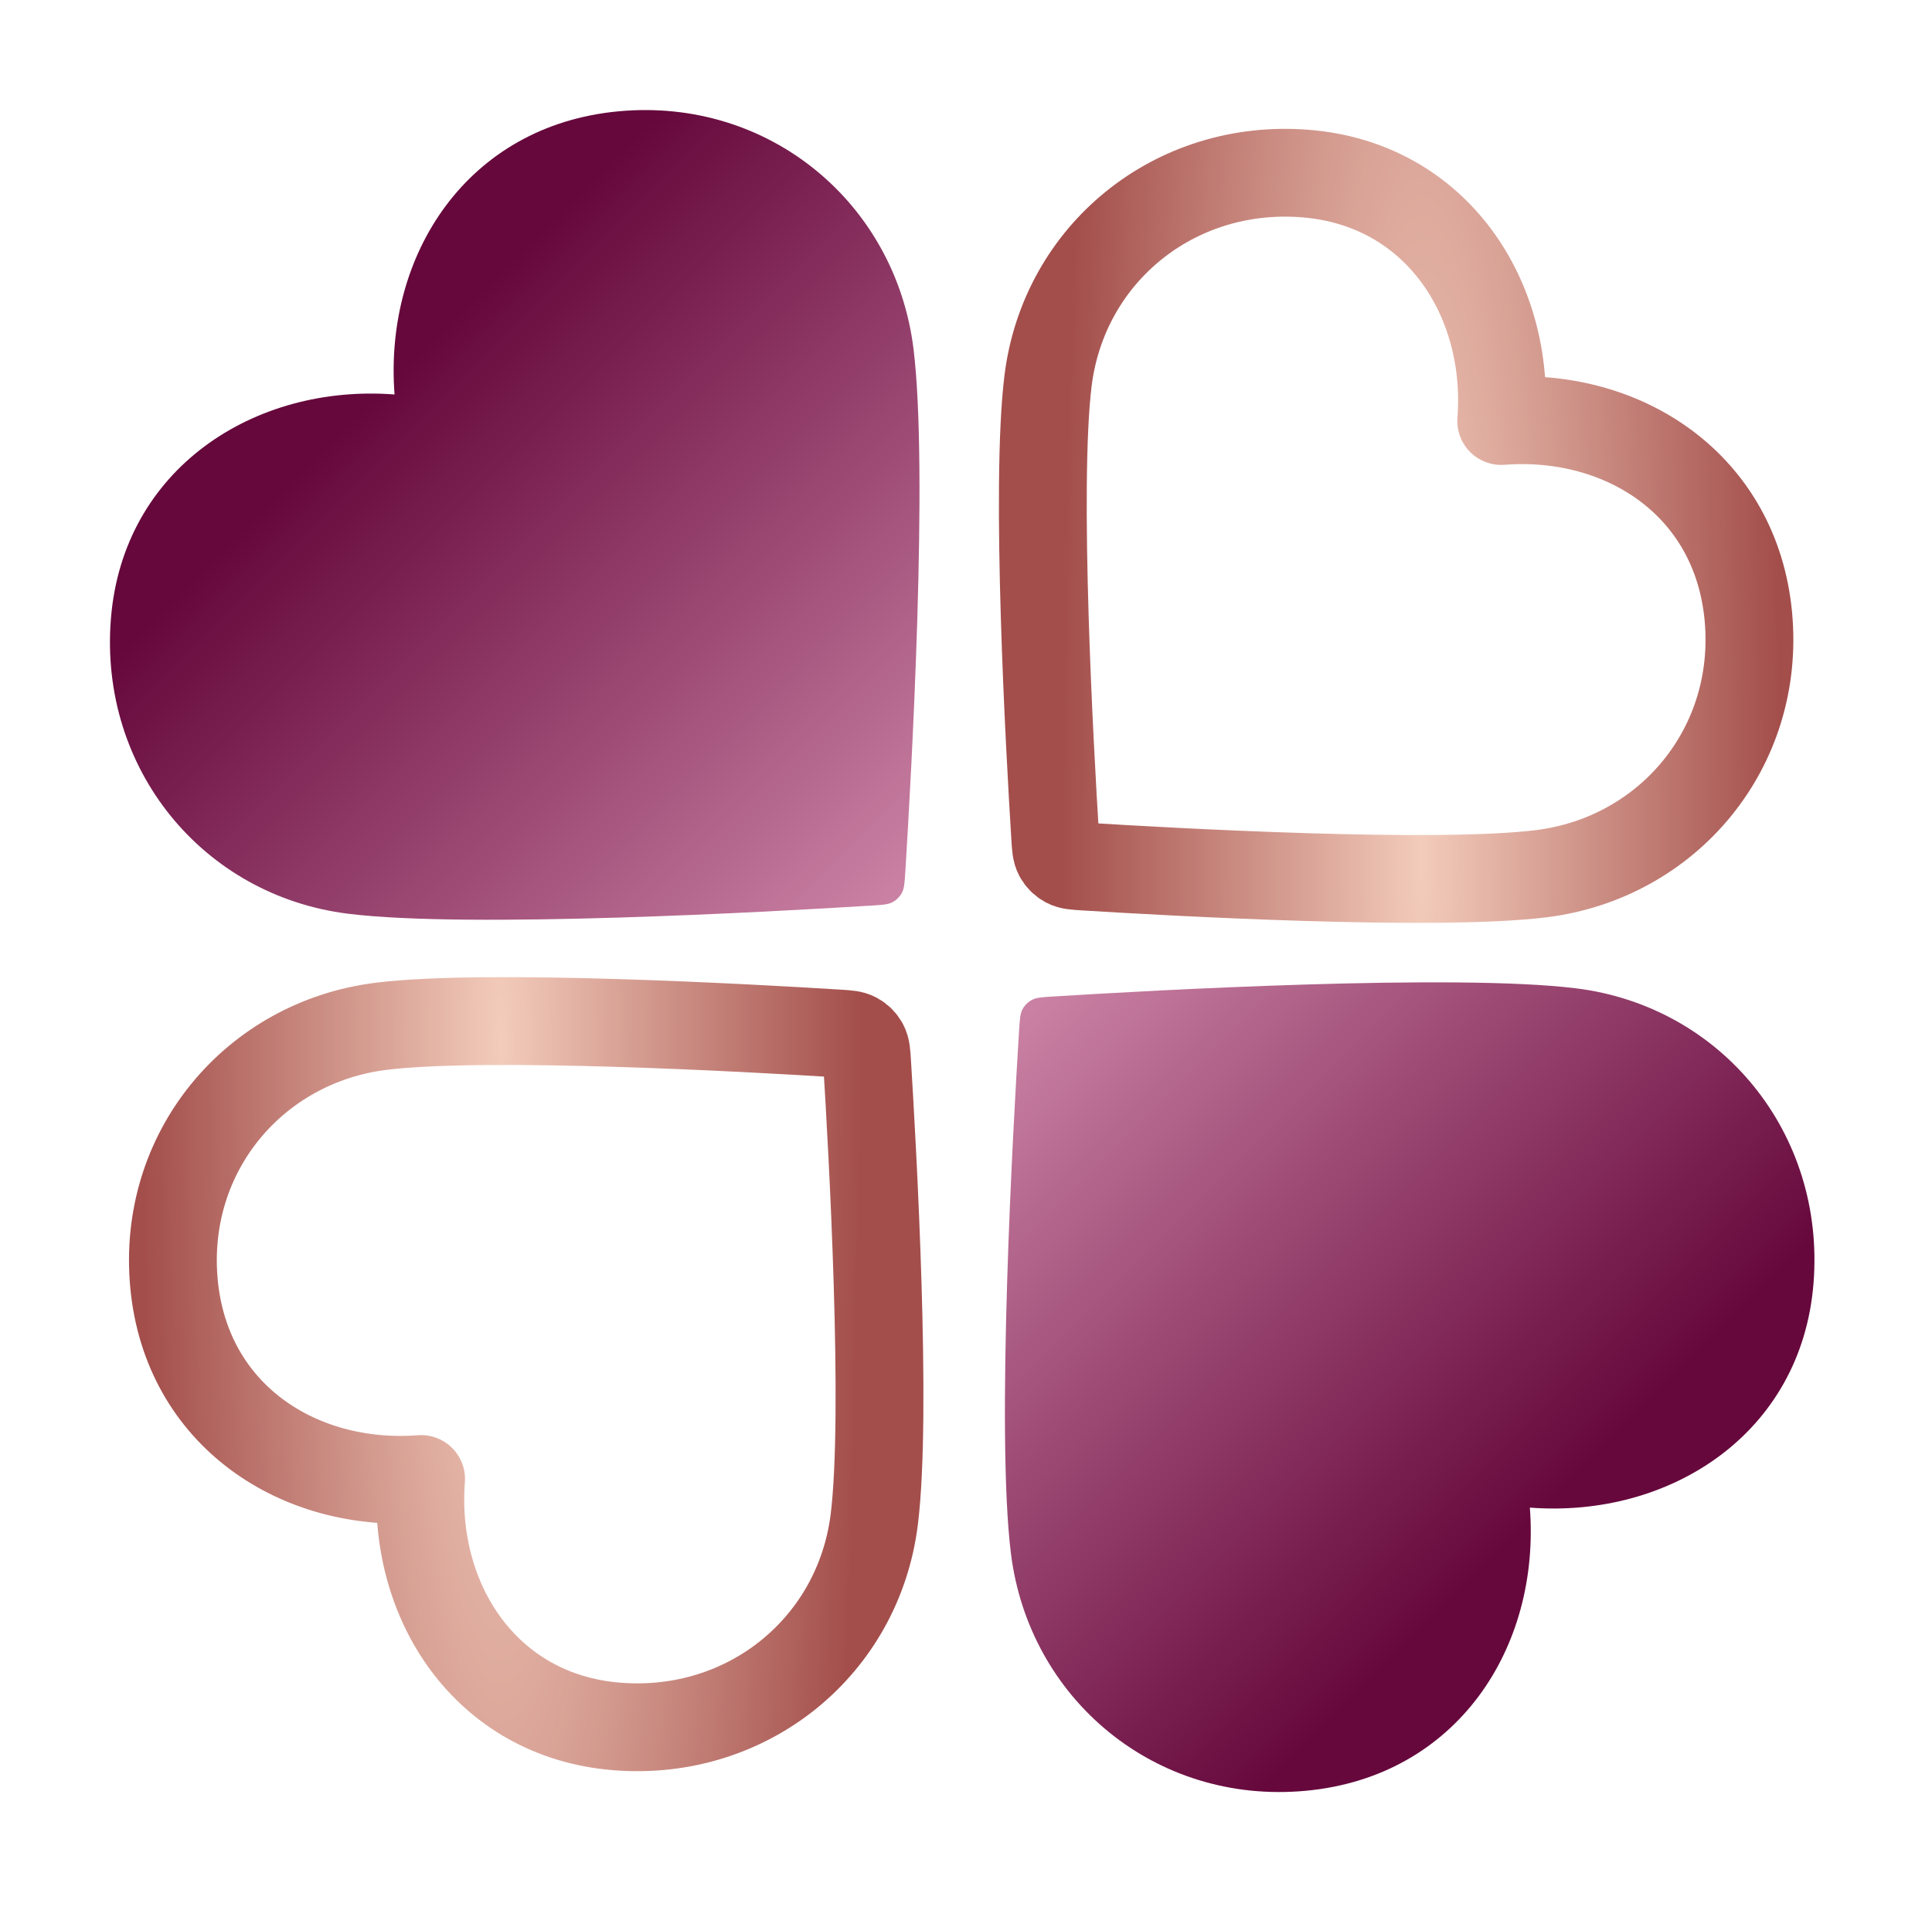 <svg width="176" height="174" viewBox="0 0 176 174" fill="none" xmlns="http://www.w3.org/2000/svg">
<path fill-rule="evenodd" clip-rule="evenodd" d="M35.942 35.942C23.174 34.967 11.198 42.696 10.103 56.376C9.007 70.056 18.487 81.616 31.731 83.257C42.742 84.62 70.39 83.072 79.398 82.511C80.406 82.449 80.91 82.418 81.315 82.198C81.668 82.007 81.966 81.708 82.158 81.355C82.377 80.95 82.408 80.446 82.471 79.438C83.032 70.43 84.58 42.782 83.216 31.771C81.576 18.528 70.076 8.854 56.336 10.143C42.595 11.432 34.967 23.174 35.942 35.942Z" fill="url(#paint0_linear_521_561)"/>
<path fill-rule="evenodd" clip-rule="evenodd" d="M139.366 137.366C152.134 138.342 164.111 130.612 165.206 116.932C166.301 103.253 156.821 91.692 143.578 90.052C132.567 88.688 104.919 90.236 95.911 90.797C94.903 90.86 94.399 90.891 93.994 91.111C93.641 91.302 93.343 91.6 93.151 91.954C92.931 92.359 92.9 92.862 92.837 93.87C92.277 102.879 90.729 130.526 92.092 141.537C93.733 154.781 105.232 164.454 118.973 163.165C132.714 161.877 140.342 150.134 139.366 137.366Z" fill="url(#paint1_linear_521_561)"/>
<path fill-rule="evenodd" clip-rule="evenodd" d="M136.758 38.36C137.609 27.22 130.865 16.77 118.929 15.815C106.993 14.859 96.907 23.131 95.475 34.686C94.286 44.293 95.636 68.416 96.126 76.276C96.18 77.156 96.208 77.595 96.399 77.949C96.566 78.257 96.826 78.517 97.135 78.684C97.488 78.876 97.928 78.903 98.807 78.958C106.667 79.447 130.79 80.798 140.398 79.608C151.953 78.177 160.393 68.143 159.269 56.154C158.144 44.165 147.899 37.51 136.758 38.36Z" stroke="url(#paint2_radial_521_561)" stroke-width="8" stroke-linecap="round" stroke-linejoin="round"/>
<path fill-rule="evenodd" clip-rule="evenodd" d="M38.361 134.759C37.51 145.899 44.254 156.349 56.19 157.304C68.126 158.26 78.213 149.989 79.644 138.433C80.834 128.826 79.483 104.703 78.993 96.843C78.939 95.964 78.912 95.524 78.72 95.171C78.553 94.862 78.293 94.602 77.984 94.435C77.631 94.243 77.191 94.216 76.312 94.161C68.452 93.672 44.329 92.321 34.721 93.511C23.166 94.942 14.726 104.976 15.851 116.965C16.975 128.954 27.221 135.61 38.361 134.759Z" stroke="url(#paint3_radial_521_561)" stroke-width="8" stroke-linecap="round" stroke-linejoin="round"/>
<defs>
<linearGradient id="paint0_linear_521_561" x1="83.5" y1="86.365" x2="33.81" y2="36.675" gradientUnits="userSpaceOnUse">
<stop stop-color="#D18AAB"/>
<stop offset="1" stop-color="#66083C"/>
</linearGradient>
<linearGradient id="paint1_linear_521_561" x1="91.809" y1="86.944" x2="141.498" y2="136.634" gradientUnits="userSpaceOnUse">
<stop stop-color="#D18AAB"/>
<stop offset="1" stop-color="#66083C"/>
</linearGradient>
<radialGradient id="paint2_radial_521_561" cx="0" cy="0" r="1" gradientUnits="userSpaceOnUse" gradientTransform="translate(129.5 78.387) rotate(-180) scale(32.768 222.128)">
<stop stop-color="#F3CCBB"/>
<stop offset="1" stop-color="#A34E4B"/>
</radialGradient>
<radialGradient id="paint3_radial_521_561" cx="0" cy="0" r="1" gradientUnits="userSpaceOnUse" gradientTransform="translate(45.619 94.732) scale(32.768 222.128)">
<stop stop-color="#F3CCBB"/>
<stop offset="1" stop-color="#A34E4B"/>
</radialGradient>
</defs>
</svg>
